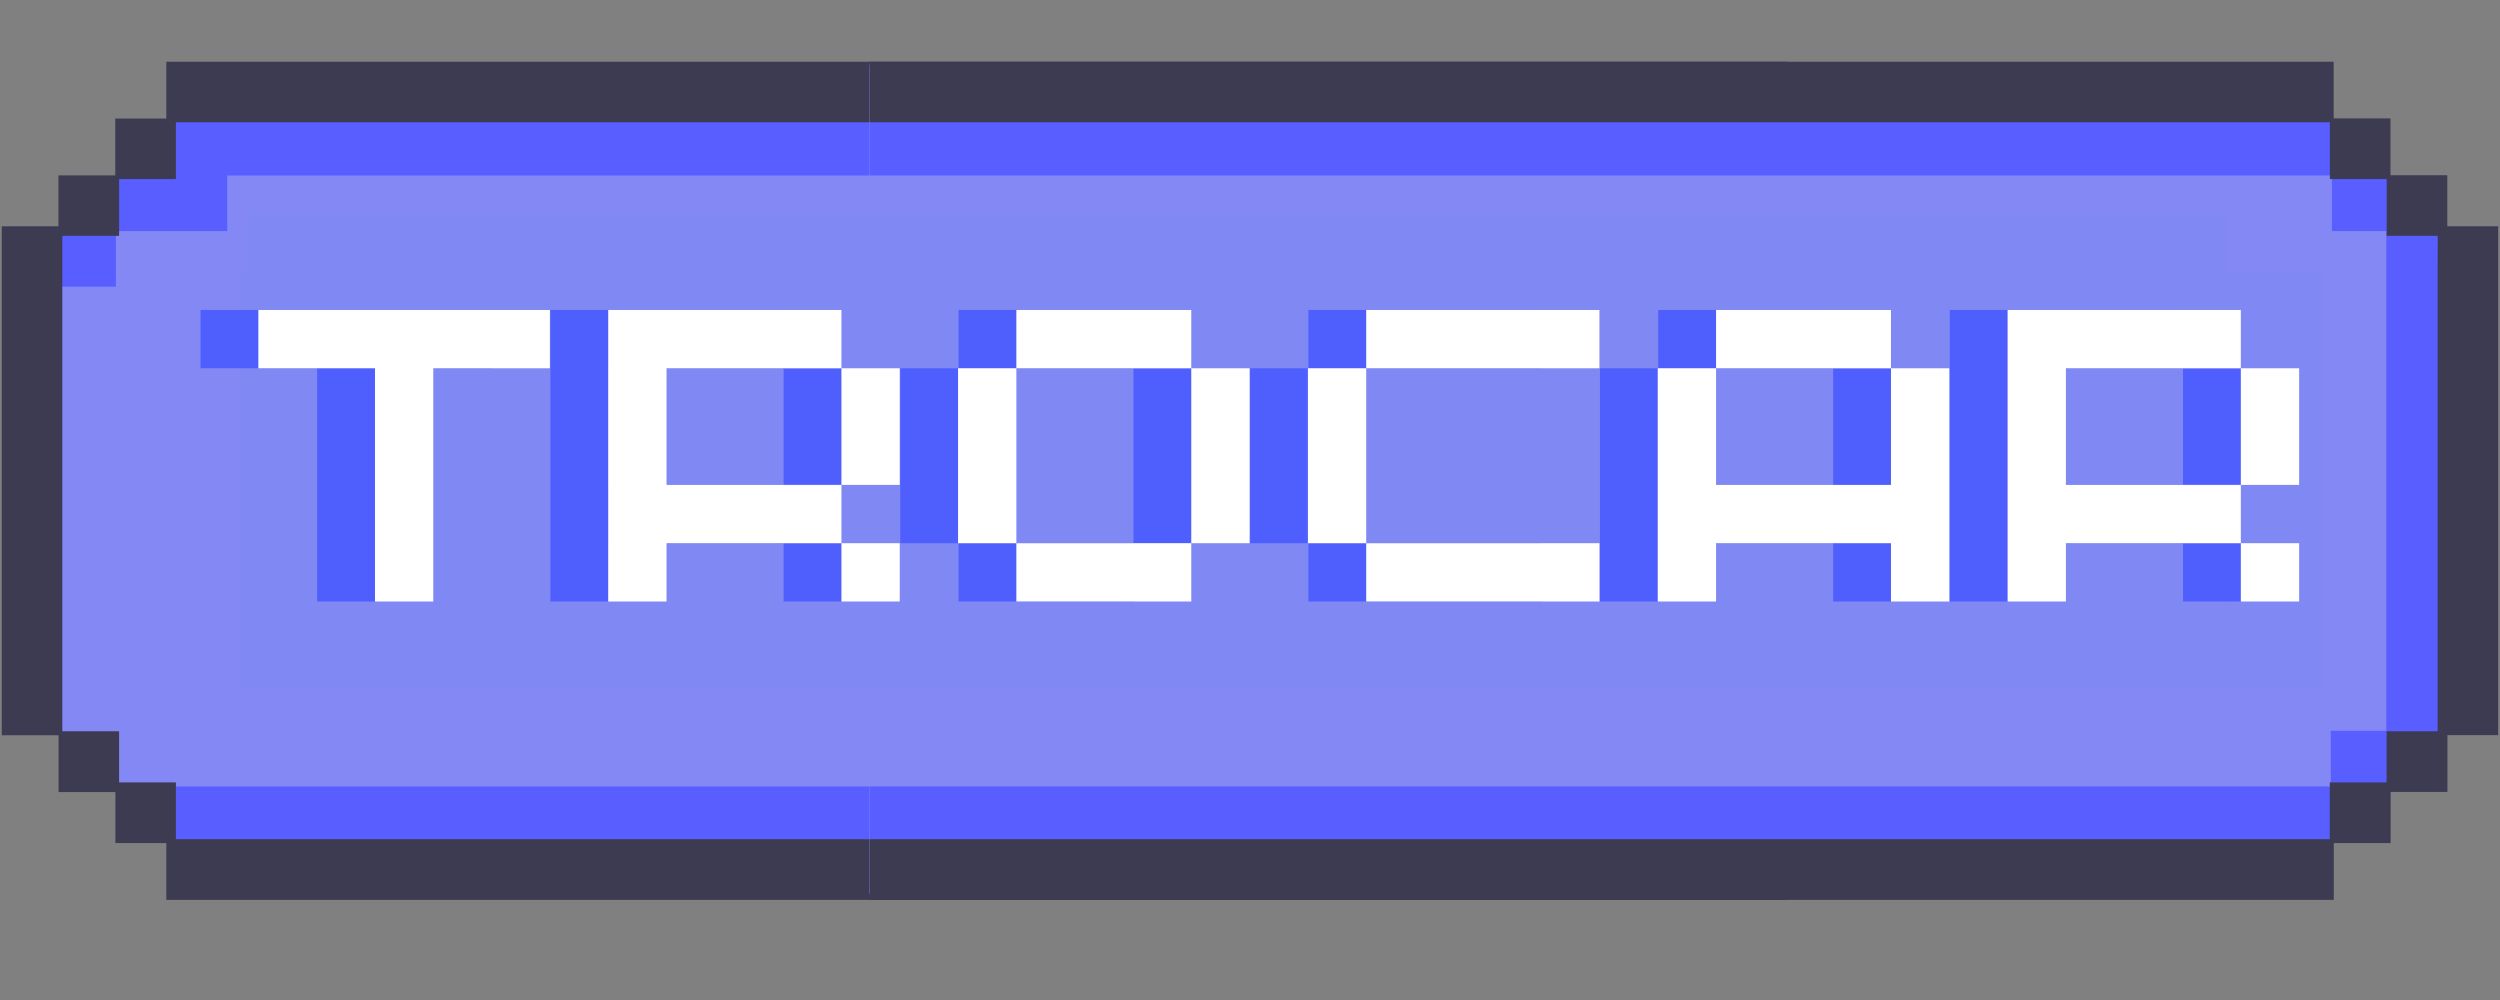 <svg xmlns="http://www.w3.org/2000/svg" xmlns:xlink="http://www.w3.org/1999/xlink" width="500" zoomAndPan="magnify" viewBox="0 0 375 150" height="200" preserveAspectRatio="xMidYMid meet" version="1.0"><rect x="0" y="0" width="375" height="150" fill="#808080" stroke="none"/><defs><g/><clipPath id="2116cd6fe6"><path d="M 0 9.262 L 293 9.262 L 293 135 L 0 135 Z M 0 9.262 " clip-rule="nonzero"/></clipPath><clipPath id="d3479db148"><path d="M 0 9.262 L 293 9.262 L 293 135 L 0 135 Z M 0 9.262 " clip-rule="nonzero"/></clipPath><clipPath id="8a2712d36f"><path d="M 130.43 9.262 L 374.93 9.262 L 374.93 135 L 130.43 135 Z M 130.43 9.262 " clip-rule="nonzero"/></clipPath><clipPath id="f2f97848b5"><path d="M 130.43 10 L 374.93 10 L 374.93 135 L 130.43 135 Z M 130.43 10 " clip-rule="nonzero"/></clipPath><clipPath id="4d9e8a5a11"><path d="M 130.43 34 L 133 34 L 133 102 L 130.43 102 Z M 130.43 34 " clip-rule="nonzero"/></clipPath><clipPath id="bc7813f4c6"><path d="M 130.43 34 L 367 34 L 367 127 L 130.43 127 Z M 130.43 34 " clip-rule="nonzero"/></clipPath><clipPath id="7d014e9e49"><path d="M 130.43 18 L 350 18 L 350 35 L 130.43 35 Z M 130.43 18 " clip-rule="nonzero"/></clipPath><clipPath id="8b9a9fffd7"><path d="M 130.43 9.262 L 374.93 9.262 L 374.93 135 L 130.43 135 Z M 130.43 9.262 " clip-rule="nonzero"/></clipPath></defs><g clip-path="url(#2116cd6fe6)"><path fill="#8488f4" d="M 292.105 34.562 L 292.105 34.039 L 284.777 34.039 L 284.777 26.965 L 284.488 26.965 L 284.488 26.434 L 276.289 26.434 L 276.289 18.531 L 275.992 18.531 L 275.992 18.004 L 267.793 18.004 L 267.793 10.102 L 267.5 10.102 L 267.5 9.574 L 25.465 9.574 L 25.465 18.004 L 17.82 18.004 L 17.82 26.191 L 17.625 26.191 L 17.625 26.434 L 9.332 26.434 L 9.332 34.039 L 0.836 34.039 L 0.836 109.129 L 1.129 109.129 L 1.129 109.656 L 9.332 109.656 L 9.332 117.555 L 9.621 117.555 L 9.621 118.078 L 17.82 118.078 L 17.82 125.156 L 18.094 125.156 L 18.094 125.688 L 25.465 125.688 L 25.465 133.602 L 25.754 133.602 L 25.754 134.125 L 267.793 134.125 L 267.793 125.688 L 267.703 125.688 L 267.703 125.156 L 267.793 125.156 L 267.793 125.688 L 276.316 125.688 L 276.316 118.098 L 284.805 118.098 L 284.805 109.688 L 292.449 109.688 L 292.449 34.562 Z M 267.5 117.703 Z M 276.02 109.129 L 276.02 108.902 Z M 276.02 109.129 " fill-opacity="1" fill-rule="nonzero"/></g><path fill="#8488f4" d="M 284.555 34.559 L 284.555 26.973 L 276.031 26.973 L 276.031 34.957 L 275.77 34.957 L 275.77 26.973 L 276.031 26.973 L 276.031 18.57 L 267.512 18.57 L 267.512 26.723 L 267.418 26.723 L 267.418 18.57 L 267.512 18.57 L 267.512 10.121 L 25.469 10.121 L 25.469 18.57 L 17.828 18.57 L 17.828 26.723 L 17.629 26.723 L 17.629 26.973 L 9.332 26.973 L 9.332 34.559 L 0.836 34.559 L 0.836 109.57 L 9.355 109.57 L 9.355 109.348 L 9.652 109.348 L 9.652 109.57 L 9.355 109.57 L 9.355 118 L 17.879 118 L 17.879 125.586 L 25.469 125.586 L 25.469 134.016 L 267.562 134.016 L 267.562 125.586 L 267.473 125.586 L 267.473 118.137 L 267.562 118.137 L 267.562 125.586 L 276.086 125.586 L 276.086 118 L 284.605 118 L 284.605 109.57 L 292.25 109.57 L 292.25 34.559 Z M 275.766 117.641 L 275.766 110.266 L 276.027 110.266 L 276.027 117.641 Z M 283.684 109.969 L 276.059 109.969 L 276.059 109.738 L 283.684 109.738 Z M 283.684 109.969 " fill-opacity="1" fill-rule="nonzero"/><path fill="#ffffff" d="M 84.141 43.008 L 92.492 43.008 L 92.492 51.359 L 84.141 51.359 Z M 84.141 43.008 " fill-opacity="1" fill-rule="nonzero"/><path fill="#ffffff" d="M 67.449 43.008 L 75.801 43.008 L 75.801 51.359 L 67.449 51.359 Z M 67.449 43.008 " fill-opacity="1" fill-rule="nonzero"/><path fill="#ffffff" d="M 59.105 34.664 L 50.766 34.664 L 50.766 101.422 L 59.105 101.422 L 59.105 43 L 67.449 43 L 67.449 34.664 Z M 59.105 34.664 " fill-opacity="1" fill-rule="nonzero"/><path fill="#ffffff" d="M 92.492 34.664 L 92.492 43 L 100.828 43 L 100.828 101.422 L 109.168 101.422 L 109.168 34.664 Z M 92.492 34.664 " fill-opacity="1" fill-rule="nonzero"/><path fill="#ffffff" d="M 75.801 59.691 L 75.801 68.035 L 84.141 68.035 L 84.141 51.359 L 75.801 51.359 Z M 75.801 59.691 " fill-opacity="1" fill-rule="nonzero"/><path fill="#ffffff" d="M 225.988 93.078 L 217.652 93.078 L 217.652 101.422 L 242.688 101.422 L 242.688 93.078 Z M 225.988 93.078 " fill-opacity="1" fill-rule="nonzero"/><path fill="#ffffff" d="M 242.688 34.664 L 242.688 93.078 L 251.023 93.078 L 251.023 34.664 Z M 242.688 34.664 " fill-opacity="1" fill-rule="nonzero"/><path fill="#ffffff" d="M 134.211 34.664 L 117.52 34.664 L 117.52 101.422 L 150.895 101.422 L 150.895 93.078 L 125.859 93.078 L 125.859 68.035 L 142.555 68.035 L 142.555 59.691 L 125.859 59.691 L 125.859 43 L 150.895 43 L 150.895 34.664 Z M 134.211 34.664 " fill-opacity="1" fill-rule="nonzero"/><path fill="#ffffff" d="M 217.652 76.387 L 217.652 34.664 L 209.309 34.664 L 209.309 93.078 L 217.652 93.078 Z M 217.652 76.387 " fill-opacity="1" fill-rule="nonzero"/><path fill="#ffffff" d="M 192.617 43 L 192.617 59.691 L 184.273 59.691 L 184.273 51.359 L 175.922 51.359 L 175.922 43 L 167.582 43 L 167.582 34.664 L 159.242 34.664 L 159.242 101.422 L 167.582 101.422 L 167.582 59.691 L 175.922 59.691 L 175.922 68.035 L 184.273 68.035 L 184.273 76.387 L 192.617 76.387 L 192.617 101.422 L 200.961 101.422 L 200.961 34.664 L 192.617 34.664 Z M 192.617 43 " fill-opacity="1" fill-rule="nonzero"/><path fill="#585eff" d="M 192.75 51.359 L 192.75 34.531 L 184.141 34.531 L 184.141 59.82 L 192.75 59.82 Z M 192.75 51.359 " fill-opacity="1" fill-rule="nonzero"/><path fill="#585eff" d="M 175.789 76.52 L 184.141 76.52 L 184.141 101.551 L 192.75 101.551 L 192.75 76.254 L 184.402 76.254 L 184.402 67.902 L 176.051 67.902 L 176.051 59.559 L 167.453 59.559 L 167.453 68.168 L 175.789 68.168 Z M 175.789 76.52 " fill-opacity="1" fill-rule="nonzero"/><path fill="#585eff" d="M 242.816 84.727 L 242.816 34.531 L 234.203 34.531 L 234.203 93.207 L 242.816 93.207 Z M 242.816 84.727 " fill-opacity="1" fill-rule="nonzero"/><path fill="#585eff" d="M 159.375 93.078 L 159.375 34.531 L 150.762 34.531 L 150.762 101.551 L 159.375 101.551 Z M 159.375 93.078 " fill-opacity="1" fill-rule="nonzero"/><path fill="#585eff" d="M 209.176 101.551 L 217.781 101.551 L 217.781 92.945 L 209.438 92.945 L 209.438 34.531 L 200.832 34.531 L 200.832 93.207 L 209.176 93.207 Z M 209.176 101.551 " fill-opacity="1" fill-rule="nonzero"/><path fill="#585eff" d="M 50.898 93.078 L 50.898 34.531 L 42.293 34.531 L 42.293 101.551 L 50.898 101.551 Z M 50.898 93.078 " fill-opacity="1" fill-rule="nonzero"/><path fill="#585eff" d="M 276.52 34.965 L 276.52 34.531 L 275.988 34.531 L 275.988 109.621 L 267.648 109.621 L 267.648 117.973 L 25.895 117.973 L 25.895 126.285 L 267.91 126.285 L 267.91 118.414 L 268.023 118.414 L 268.023 117.949 L 278.312 117.949 L 278.312 111.203 L 284.176 111.203 L 284.176 34.965 Z M 276.52 34.965 " fill-opacity="1" fill-rule="nonzero"/><path fill="#585eff" d="M 67.32 59.691 L 67.32 68.168 L 75.934 68.168 L 75.934 51.223 L 67.582 51.223 L 67.582 42.875 L 58.973 42.875 L 58.973 51.488 L 67.32 51.488 Z M 67.32 59.691 " fill-opacity="1" fill-rule="nonzero"/><path fill="#585eff" d="M 100.961 93.078 L 100.961 42.875 L 92.359 42.875 L 92.359 101.551 L 100.961 101.551 Z M 100.961 93.078 " fill-opacity="1" fill-rule="nonzero"/><path fill="#585eff" d="M 117.652 93.078 L 117.652 34.531 L 109.035 34.531 L 109.035 101.551 L 117.652 101.551 Z M 117.652 93.078 " fill-opacity="1" fill-rule="nonzero"/><path fill="#585eff" d="M 9.07 42.75 L 9.07 43 L 17.387 43 L 17.387 35.09 L 9.07 35.09 Z M 9.07 42.75 " fill-opacity="1" fill-rule="nonzero"/><path fill="#585eff" d="M 259.461 18.062 L 26.105 18.062 L 26.105 26.574 L 17.586 26.574 L 17.586 34.664 L 34.082 34.664 L 34.082 26.324 L 267.82 26.324 L 267.82 18.062 Z M 259.461 18.062 " fill-opacity="1" fill-rule="nonzero"/><path fill="#585eff" d="M 267.906 26.574 L 267.906 26.324 L 267.82 26.324 L 267.82 34.664 L 276.156 34.664 L 276.156 26.574 Z M 267.906 26.574 " fill-opacity="1" fill-rule="nonzero"/><g clip-path="url(#d3479db148)"><path fill="#3d3b52" d="M 285.133 33.941 L 285.133 26.277 L 276.609 26.277 L 276.609 17.758 L 268.09 17.758 L 268.09 9.262 L 24.945 9.262 L 24.945 17.781 L 17.289 17.781 L 17.289 26.305 L 8.766 26.305 L 8.766 33.941 L 0.266 33.941 L 0.266 110.285 L 8.785 110.285 L 8.785 118.805 L 17.309 118.805 L 17.309 126.461 L 24.945 126.461 L 24.945 134.984 L 268.109 134.984 L 268.109 126.461 L 276.629 126.461 L 276.629 118.793 L 285.152 118.793 L 285.152 110.27 L 292.762 110.27 L 292.762 33.941 Z M 283.684 42.75 L 283.684 109.688 L 276.027 109.688 L 276.027 117.355 L 267.504 117.355 L 267.504 125.879 L 26.387 125.879 L 26.387 117.355 L 17.867 117.355 L 17.867 109.688 L 9.344 109.688 L 9.344 35.383 L 17.867 35.383 L 17.867 26.863 L 26.387 26.863 L 26.387 18.34 L 267.52 18.34 L 267.52 26.863 L 276.039 26.863 L 276.039 35.383 L 283.695 35.383 Z M 283.684 42.75 " fill-opacity="1" fill-rule="nonzero"/></g><g clip-path="url(#8a2712d36f)"><path fill="#8488f4" d="M 374.07 34.562 L 374.07 34.039 L 366.742 34.039 L 366.742 26.965 L 366.453 26.965 L 366.453 26.434 L 358.254 26.434 L 358.254 18.531 L 357.957 18.531 L 357.957 18.004 L 349.758 18.004 L 349.758 10.102 L 349.461 10.102 L 349.461 9.574 L 107.426 9.574 L 107.426 18.004 L 99.785 18.004 L 99.785 26.191 L 99.586 26.191 L 99.586 26.434 L 91.293 26.434 L 91.293 34.039 L 82.797 34.039 L 82.797 109.129 L 83.094 109.129 L 83.094 109.656 L 91.293 109.656 L 91.293 117.555 L 91.582 117.555 L 91.582 118.078 L 99.785 118.078 L 99.785 125.156 L 100.059 125.156 L 100.059 125.688 L 107.426 125.688 L 107.426 133.602 L 107.715 133.602 L 107.715 134.125 L 349.758 134.125 L 349.758 125.688 L 349.664 125.688 L 349.664 125.156 L 349.758 125.156 L 349.758 125.688 L 358.277 125.688 L 358.277 118.098 L 366.766 118.098 L 366.766 109.688 L 374.41 109.688 L 374.41 34.562 Z M 349.461 117.703 Z M 357.984 109.129 L 357.984 108.902 Z M 357.984 109.129 " fill-opacity="1" fill-rule="nonzero"/></g><g clip-path="url(#f2f97848b5)"><path fill="#8488f4" d="M 366.52 34.559 L 366.52 26.973 L 357.996 26.973 L 357.996 34.957 L 357.734 34.957 L 357.734 26.973 L 357.996 26.973 L 357.996 18.57 L 349.473 18.57 L 349.473 26.723 L 349.383 26.723 L 349.383 18.57 L 349.473 18.57 L 349.473 10.121 L 107.434 10.121 L 107.434 18.57 L 99.789 18.57 L 99.789 26.723 L 99.594 26.723 L 99.594 26.973 L 91.293 26.973 L 91.293 34.559 L 82.797 34.559 L 82.797 109.57 L 91.32 109.57 L 91.32 109.348 L 91.617 109.348 L 91.617 109.57 L 91.32 109.57 L 91.32 118 L 99.844 118 L 99.844 125.586 L 107.434 125.586 L 107.434 134.016 L 349.527 134.016 L 349.527 125.586 L 349.434 125.586 L 349.434 118.137 L 349.527 118.137 L 349.527 125.586 L 358.047 125.586 L 358.047 118 L 366.57 118 L 366.57 109.57 L 374.215 109.57 L 374.215 34.559 Z M 357.727 117.641 L 357.727 110.266 L 357.988 110.266 L 357.988 117.641 Z M 365.645 109.969 L 358.023 109.969 L 358.023 109.738 L 365.645 109.738 Z M 365.645 109.969 " fill-opacity="1" fill-rule="nonzero"/></g><path fill="#ffffff" d="M 166.102 43.008 L 174.453 43.008 L 174.453 51.359 L 166.102 51.359 Z M 166.102 43.008 " fill-opacity="1" fill-rule="nonzero"/><path fill="#ffffff" d="M 149.414 43.008 L 157.766 43.008 L 157.766 51.359 L 149.414 51.359 Z M 149.414 43.008 " fill-opacity="1" fill-rule="nonzero"/><path fill="#ffffff" d="M 141.07 34.664 L 132.73 34.664 L 132.73 101.422 L 141.07 101.422 L 141.07 43 L 149.414 43 L 149.414 34.664 Z M 141.07 34.664 " fill-opacity="1" fill-rule="nonzero"/><path fill="#ffffff" d="M 174.453 34.664 L 174.453 43 L 182.793 43 L 182.793 101.422 L 191.133 101.422 L 191.133 34.664 Z M 174.453 34.664 " fill-opacity="1" fill-rule="nonzero"/><path fill="#ffffff" d="M 157.766 59.691 L 157.766 68.035 L 166.102 68.035 L 166.102 51.359 L 157.766 51.359 Z M 157.766 59.691 " fill-opacity="1" fill-rule="nonzero"/><path fill="#ffffff" d="M 307.953 93.078 L 299.613 93.078 L 299.613 101.422 L 324.648 101.422 L 324.648 93.078 Z M 307.953 93.078 " fill-opacity="1" fill-rule="nonzero"/><path fill="#ffffff" d="M 324.648 34.664 L 324.648 93.078 L 332.988 93.078 L 332.988 34.664 Z M 324.648 34.664 " fill-opacity="1" fill-rule="nonzero"/><path fill="#ffffff" d="M 216.172 34.664 L 199.484 34.664 L 199.484 101.422 L 232.855 101.422 L 232.855 93.078 L 207.82 93.078 L 207.82 68.035 L 224.516 68.035 L 224.516 59.691 L 207.82 59.691 L 207.82 43 L 232.855 43 L 232.855 34.664 Z M 216.172 34.664 " fill-opacity="1" fill-rule="nonzero"/><path fill="#ffffff" d="M 299.613 76.387 L 299.613 34.664 L 291.27 34.664 L 291.27 93.078 L 299.613 93.078 Z M 299.613 76.387 " fill-opacity="1" fill-rule="nonzero"/><path fill="#ffffff" d="M 274.582 43 L 274.582 59.691 L 266.234 59.691 L 266.234 51.359 L 257.883 51.359 L 257.883 43 L 249.547 43 L 249.547 34.664 L 241.207 34.664 L 241.207 101.422 L 249.547 101.422 L 249.547 59.691 L 257.883 59.691 L 257.883 68.035 L 266.234 68.035 L 266.234 76.387 L 274.582 76.387 L 274.582 101.422 L 282.926 101.422 L 282.926 34.664 L 274.582 34.664 Z M 274.582 43 " fill-opacity="1" fill-rule="nonzero"/><path fill="#585eff" d="M 274.711 51.359 L 274.711 34.531 L 266.105 34.531 L 266.105 59.82 L 274.711 59.82 Z M 274.711 51.359 " fill-opacity="1" fill-rule="nonzero"/><path fill="#585eff" d="M 257.754 76.52 L 266.105 76.52 L 266.105 101.551 L 274.711 101.551 L 274.711 76.254 L 266.367 76.254 L 266.367 67.902 L 258.016 67.902 L 258.016 59.559 L 249.414 59.559 L 249.414 68.168 L 257.754 68.168 Z M 257.754 76.52 " fill-opacity="1" fill-rule="nonzero"/><path fill="#585eff" d="M 324.781 84.727 L 324.781 34.531 L 316.168 34.531 L 316.168 93.207 L 324.781 93.207 Z M 324.781 84.727 " fill-opacity="1" fill-rule="nonzero"/><path fill="#585eff" d="M 241.34 93.078 L 241.34 34.531 L 232.727 34.531 L 232.727 101.551 L 241.34 101.551 Z M 241.34 93.078 " fill-opacity="1" fill-rule="nonzero"/><path fill="#585eff" d="M 291.141 101.551 L 299.746 101.551 L 299.746 92.945 L 291.402 92.945 L 291.402 34.531 L 282.793 34.531 L 282.793 93.207 L 291.141 93.207 Z M 291.141 101.551 " fill-opacity="1" fill-rule="nonzero"/><g clip-path="url(#4d9e8a5a11)"><path fill="#585eff" d="M 132.863 93.078 L 132.863 34.531 L 124.254 34.531 L 124.254 101.551 L 132.863 101.551 Z M 132.863 93.078 " fill-opacity="1" fill-rule="nonzero"/></g><g clip-path="url(#bc7813f4c6)"><path fill="#585eff" d="M 358.48 34.965 L 358.48 34.531 L 357.949 34.531 L 357.949 109.621 L 349.613 109.621 L 349.613 117.973 L 107.859 117.973 L 107.859 126.285 L 349.875 126.285 L 349.875 118.414 L 349.984 118.414 L 349.984 117.949 L 360.277 117.949 L 360.277 111.203 L 366.137 111.203 L 366.137 34.965 Z M 358.48 34.965 " fill-opacity="1" fill-rule="nonzero"/></g><path fill="#585eff" d="M 149.281 59.691 L 149.281 68.168 L 157.895 68.168 L 157.895 51.223 L 149.543 51.223 L 149.543 42.875 L 140.938 42.875 L 140.938 51.488 L 149.281 51.488 Z M 149.281 59.691 " fill-opacity="1" fill-rule="nonzero"/><path fill="#585eff" d="M 182.926 93.078 L 182.926 42.875 L 174.324 42.875 L 174.324 101.551 L 182.926 101.551 Z M 182.926 93.078 " fill-opacity="1" fill-rule="nonzero"/><path fill="#585eff" d="M 199.613 93.078 L 199.613 34.531 L 191 34.531 L 191 101.551 L 199.613 101.551 Z M 199.613 93.078 " fill-opacity="1" fill-rule="nonzero"/><g clip-path="url(#7d014e9e49)"><path fill="#585eff" d="M 341.426 18.062 L 108.07 18.062 L 108.07 26.574 L 99.547 26.574 L 99.547 34.664 L 116.047 34.664 L 116.047 26.324 L 349.781 26.324 L 349.781 18.062 Z M 341.426 18.062 " fill-opacity="1" fill-rule="nonzero"/></g><path fill="#585eff" d="M 349.867 26.574 L 349.867 26.324 L 349.781 26.324 L 349.781 34.664 L 358.121 34.664 L 358.121 26.574 Z M 349.867 26.574 " fill-opacity="1" fill-rule="nonzero"/><g clip-path="url(#8b9a9fffd7)"><path fill="#3d3b52" d="M 367.094 33.941 L 367.094 26.277 L 358.574 26.277 L 358.574 17.758 L 350.051 17.758 L 350.051 9.262 L 106.91 9.262 L 106.91 17.781 L 99.254 17.781 L 99.254 26.305 L 90.73 26.305 L 90.73 33.941 L 82.227 33.941 L 82.227 110.285 L 90.75 110.285 L 90.75 118.805 L 99.273 118.805 L 99.273 126.461 L 106.91 126.461 L 106.91 134.984 L 350.07 134.984 L 350.07 126.461 L 358.594 126.461 L 358.594 118.793 L 367.113 118.793 L 367.113 110.27 L 374.727 110.27 L 374.727 33.941 Z M 365.645 42.75 L 365.645 109.688 L 357.988 109.688 L 357.988 117.355 L 349.469 117.355 L 349.469 125.879 L 108.352 125.879 L 108.352 117.355 L 99.828 117.355 L 99.828 109.688 L 91.309 109.688 L 91.309 35.383 L 99.828 35.383 L 99.828 26.863 L 108.352 26.863 L 108.352 18.34 L 349.48 18.34 L 349.48 26.863 L 358.004 26.863 L 358.004 35.383 L 365.66 35.383 Z M 365.645 42.75 " fill-opacity="1" fill-rule="nonzero"/></g><path stroke-linecap="butt" transform="matrix(0.75, 0, 0, 0.75, 36.096, 41.005)" fill="none" stroke-linejoin="miter" d="M 0.002 41.498 L 416.372 41.498 " stroke="#8088f3" stroke-width="83" stroke-opacity="1" stroke-miterlimit="4"/><path stroke-linecap="butt" transform="matrix(0.75, 0, 0, 0.75, 37.337, 32.321)" fill="none" stroke-linejoin="miter" d="M -0.001 41.499 L 395.416 41.499 " stroke="#8088f3" stroke-width="83" stroke-opacity="1" stroke-miterlimit="4"/><g fill="#4f5ffe" fill-opacity="1"><g transform="translate(25.708, 90.226)"><g><path d="M 21.867 0 L 30.613 0 L 30.613 -34.984 L 48.105 -34.984 L 48.105 -43.73 L 4.375 -43.73 L 4.375 -34.984 L 21.867 -34.984 Z M 21.867 0 "/></g></g></g><g fill="#4f5ffe" fill-opacity="1"><g transform="translate(78.185, 90.226)"><g><path d="M 4.375 0 L 13.121 0 L 13.121 -8.746 L 39.359 -8.746 L 39.359 -17.492 L 13.121 -17.492 L 13.121 -34.984 L 39.359 -34.984 L 39.359 -43.73 L 4.375 -43.73 Z M 39.359 0 L 48.105 0 L 48.105 -8.746 L 39.359 -8.746 Z M 39.359 -17.492 L 48.105 -17.492 L 48.105 -34.984 L 39.359 -34.984 Z M 39.359 -17.492 "/></g></g></g><g fill="#4f5ffe" fill-opacity="1"><g transform="translate(130.662, 90.226)"><g><path d="M 39.359 -8.746 L 13.121 -8.746 L 13.121 0 L 39.359 0 Z M 4.375 -8.746 L 13.121 -8.746 L 13.121 -34.984 L 4.375 -34.984 Z M 13.121 -34.984 L 39.359 -34.984 L 39.359 -43.73 L 13.121 -43.73 Z M 39.359 -8.746 L 48.105 -8.746 L 48.105 -34.984 L 39.359 -34.984 Z M 39.359 -8.746 "/></g></g></g><g fill="#4f5ffe" fill-opacity="1"><g transform="translate(183.139, 90.226)"><g><path d="M 13.121 -34.984 L 4.375 -34.984 L 4.375 -8.746 L 13.121 -8.746 Z M 13.121 0 L 48.105 0 L 48.105 -8.746 L 13.121 -8.746 Z M 13.121 -34.984 L 48.105 -34.984 L 48.105 -43.73 L 13.121 -43.73 Z M 13.121 -34.984 "/></g></g></g><g fill="#4f5ffe" fill-opacity="1"><g transform="translate(235.616, 90.226)"><g><path d="M 4.375 0 L 13.121 0 L 13.121 -8.746 L 39.359 -8.746 L 39.359 0 L 48.105 0 L 48.105 -34.984 L 39.359 -34.984 L 39.359 -17.492 L 13.121 -17.492 L 13.121 -34.984 L 4.375 -34.984 Z M 13.121 -34.984 L 39.359 -34.984 L 39.359 -43.73 L 13.121 -43.73 Z M 13.121 -34.984 "/></g></g></g><g fill="#4f5ffe" fill-opacity="1"><g transform="translate(288.093, 90.226)"><g><path d="M 4.375 0 L 13.121 0 L 13.121 -8.746 L 39.359 -8.746 L 39.359 -17.492 L 13.121 -17.492 L 13.121 -34.984 L 39.359 -34.984 L 39.359 -43.73 L 4.375 -43.73 Z M 39.359 0 L 48.105 0 L 48.105 -8.746 L 39.359 -8.746 Z M 39.359 -17.492 L 48.105 -17.492 L 48.105 -34.984 L 39.359 -34.984 Z M 39.359 -17.492 "/></g></g></g><g fill="#ffffff" fill-opacity="1"><g transform="translate(34.38, 90.226)"><g><path d="M 21.867 0 L 30.613 0 L 30.613 -34.984 L 48.105 -34.984 L 48.105 -43.73 L 4.375 -43.73 L 4.375 -34.984 L 21.867 -34.984 Z M 21.867 0 "/></g></g></g><g fill="#ffffff" fill-opacity="1"><g transform="translate(86.857, 90.226)"><g><path d="M 4.375 0 L 13.121 0 L 13.121 -8.746 L 39.359 -8.746 L 39.359 -17.492 L 13.121 -17.492 L 13.121 -34.984 L 39.359 -34.984 L 39.359 -43.73 L 4.375 -43.73 Z M 39.359 0 L 48.105 0 L 48.105 -8.746 L 39.359 -8.746 Z M 39.359 -17.492 L 48.105 -17.492 L 48.105 -34.984 L 39.359 -34.984 Z M 39.359 -17.492 "/></g></g></g><g fill="#ffffff" fill-opacity="1"><g transform="translate(139.334, 90.226)"><g><path d="M 39.359 -8.746 L 13.121 -8.746 L 13.121 0 L 39.359 0 Z M 4.375 -8.746 L 13.121 -8.746 L 13.121 -34.984 L 4.375 -34.984 Z M 13.121 -34.984 L 39.359 -34.984 L 39.359 -43.73 L 13.121 -43.73 Z M 39.359 -8.746 L 48.105 -8.746 L 48.105 -34.984 L 39.359 -34.984 Z M 39.359 -8.746 "/></g></g></g><g fill="#ffffff" fill-opacity="1"><g transform="translate(191.811, 90.226)"><g><path d="M 13.121 -34.984 L 4.375 -34.984 L 4.375 -8.746 L 13.121 -8.746 Z M 13.121 0 L 48.105 0 L 48.105 -8.746 L 13.121 -8.746 Z M 13.121 -34.984 L 48.105 -34.984 L 48.105 -43.73 L 13.121 -43.73 Z M 13.121 -34.984 "/></g></g></g><g fill="#ffffff" fill-opacity="1"><g transform="translate(244.288, 90.226)"><g><path d="M 4.375 0 L 13.121 0 L 13.121 -8.746 L 39.359 -8.746 L 39.359 0 L 48.105 0 L 48.105 -34.984 L 39.359 -34.984 L 39.359 -17.492 L 13.121 -17.492 L 13.121 -34.984 L 4.375 -34.984 Z M 13.121 -34.984 L 39.359 -34.984 L 39.359 -43.73 L 13.121 -43.73 Z M 13.121 -34.984 "/></g></g></g><g fill="#ffffff" fill-opacity="1"><g transform="translate(296.765, 90.226)"><g><path d="M 4.375 0 L 13.121 0 L 13.121 -8.746 L 39.359 -8.746 L 39.359 -17.492 L 13.121 -17.492 L 13.121 -34.984 L 39.359 -34.984 L 39.359 -43.73 L 4.375 -43.73 Z M 39.359 0 L 48.105 0 L 48.105 -8.746 L 39.359 -8.746 Z M 39.359 -17.492 L 48.105 -17.492 L 48.105 -34.984 L 39.359 -34.984 Z M 39.359 -17.492 "/></g></g></g></svg>